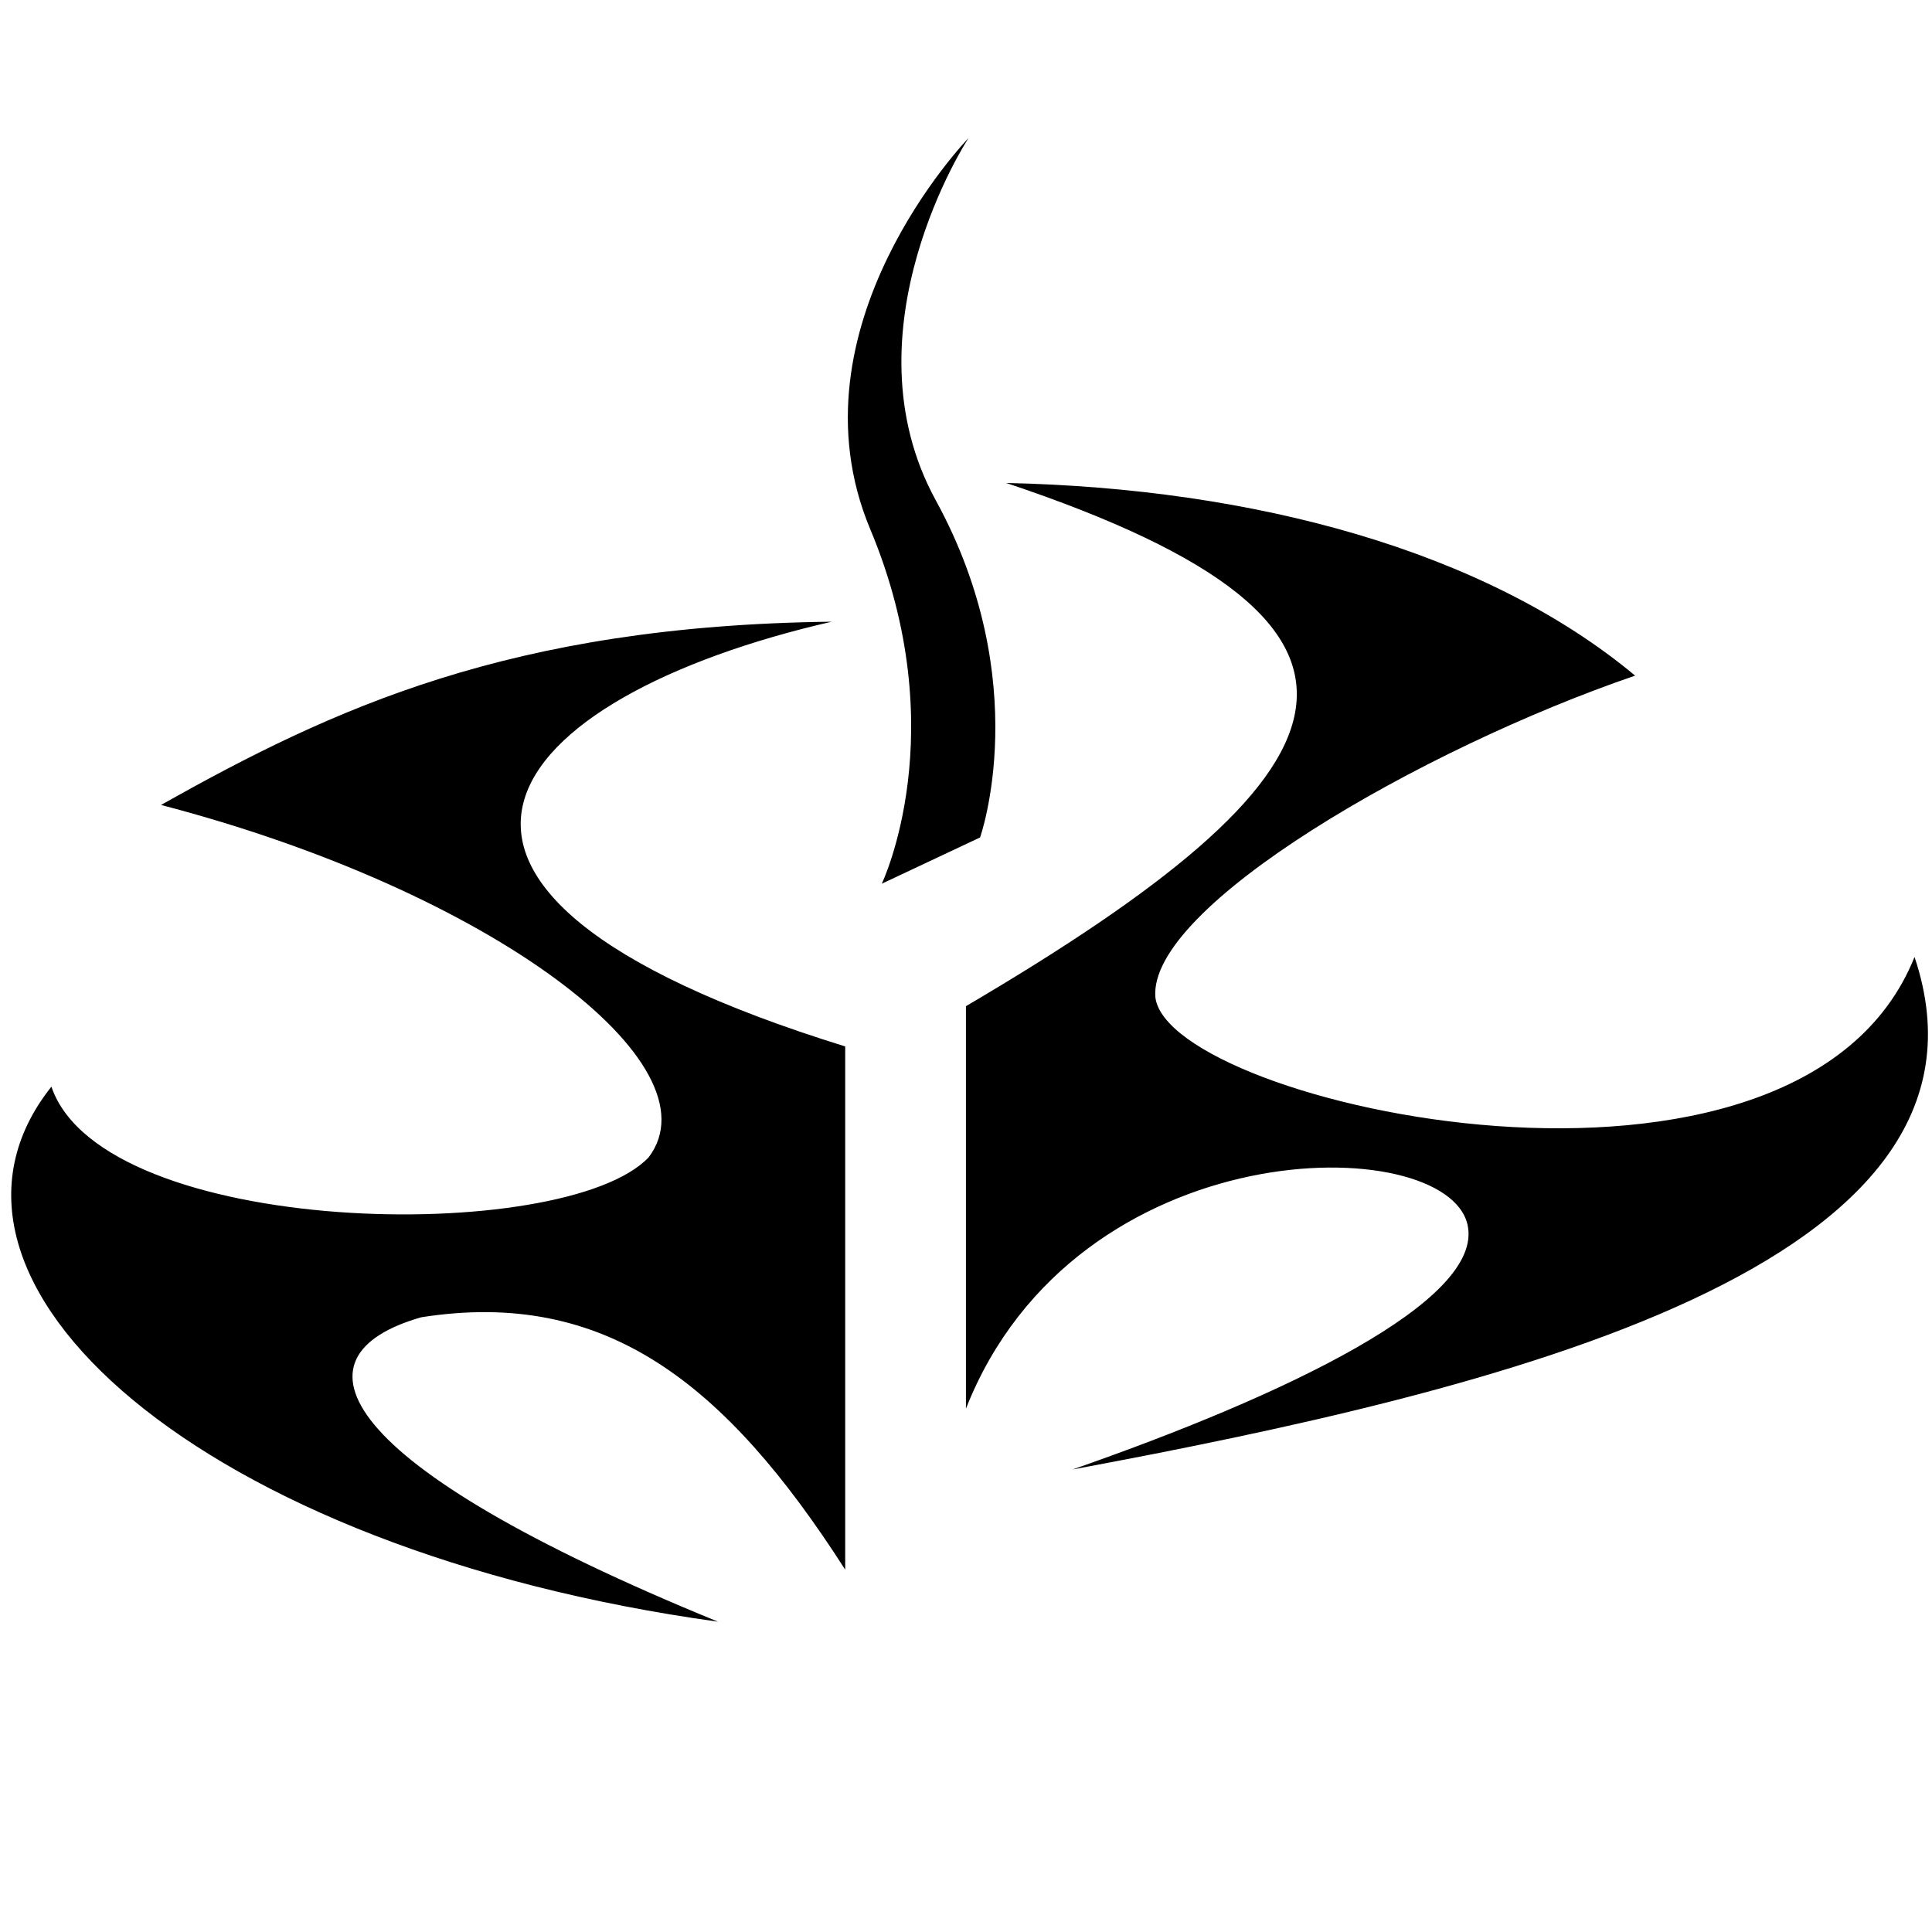 <svg xmlns="http://www.w3.org/2000/svg" xmlns:xlink="http://www.w3.org/1999/xlink" viewBox="0,0,256,256" width="144px" height="144px"><defs><linearGradient x1="24.116" y1="30.267" x2="23.919" y2="10.709" gradientUnits="userSpaceOnUse" id="color-1"><stop offset="0" stop-color="#000000"></stop><stop offset="0.557" stop-color="#000000"></stop><stop offset="1" stop-color="#000000"></stop></linearGradient></defs><g fill="url(#color-1)" fill-rule="nonzero" stroke="none" stroke-width="1" stroke-linecap="butt" stroke-linejoin="miter" stroke-miterlimit="10" stroke-dasharray="" stroke-dashoffset="0" font-family="none" font-weight="none" font-size="none" text-anchor="none" style="mix-blend-mode: normal"><g transform="scale(5.333,5.333)"><path d="M21,26v13c-2.988,-4.662 -5.977,-6.986 -10.532,-6.271c-3.351,0.957 -2.218,3.644 7.372,7.564c-12.829,-1.772 -20.398,-8.474 -16.563,-13.293c1.287,3.766 12.755,3.952 14.84,1.755c1.745,-2.303 -3.878,-6.606 -12.117,-8.755c4.266,-2.396 8.67,-4.457 16.665,-4.553c-8.138,1.867 -12.399,6.606 0.335,10.553zM47.569,23.777c-2.872,7.181 -18.527,3.686 -18.862,1.005c-0.192,-2.25 6.606,-6.176 11.92,-7.995c-3.733,-3.111 -9.48,-4.655 -15.627,-4.787c10.745,3.59 8.734,7.277 -1,13v10c2.745,-6.963 11.936,-6.915 12.463,-4.569c0.424,1.891 -4.564,4.25 -9.814,6.08c10.532,-1.963 23.505,-5.027 20.92,-12.734zM24.351,20.808c0,0 1.372,-3.862 -1.101,-8.378c-2.316,-4.229 0.814,-9 0.814,-9c0,0 -4.548,4.691 -2.442,9.718c2.106,5.027 0.287,8.809 0.287,8.809z"></path></g></g></svg>